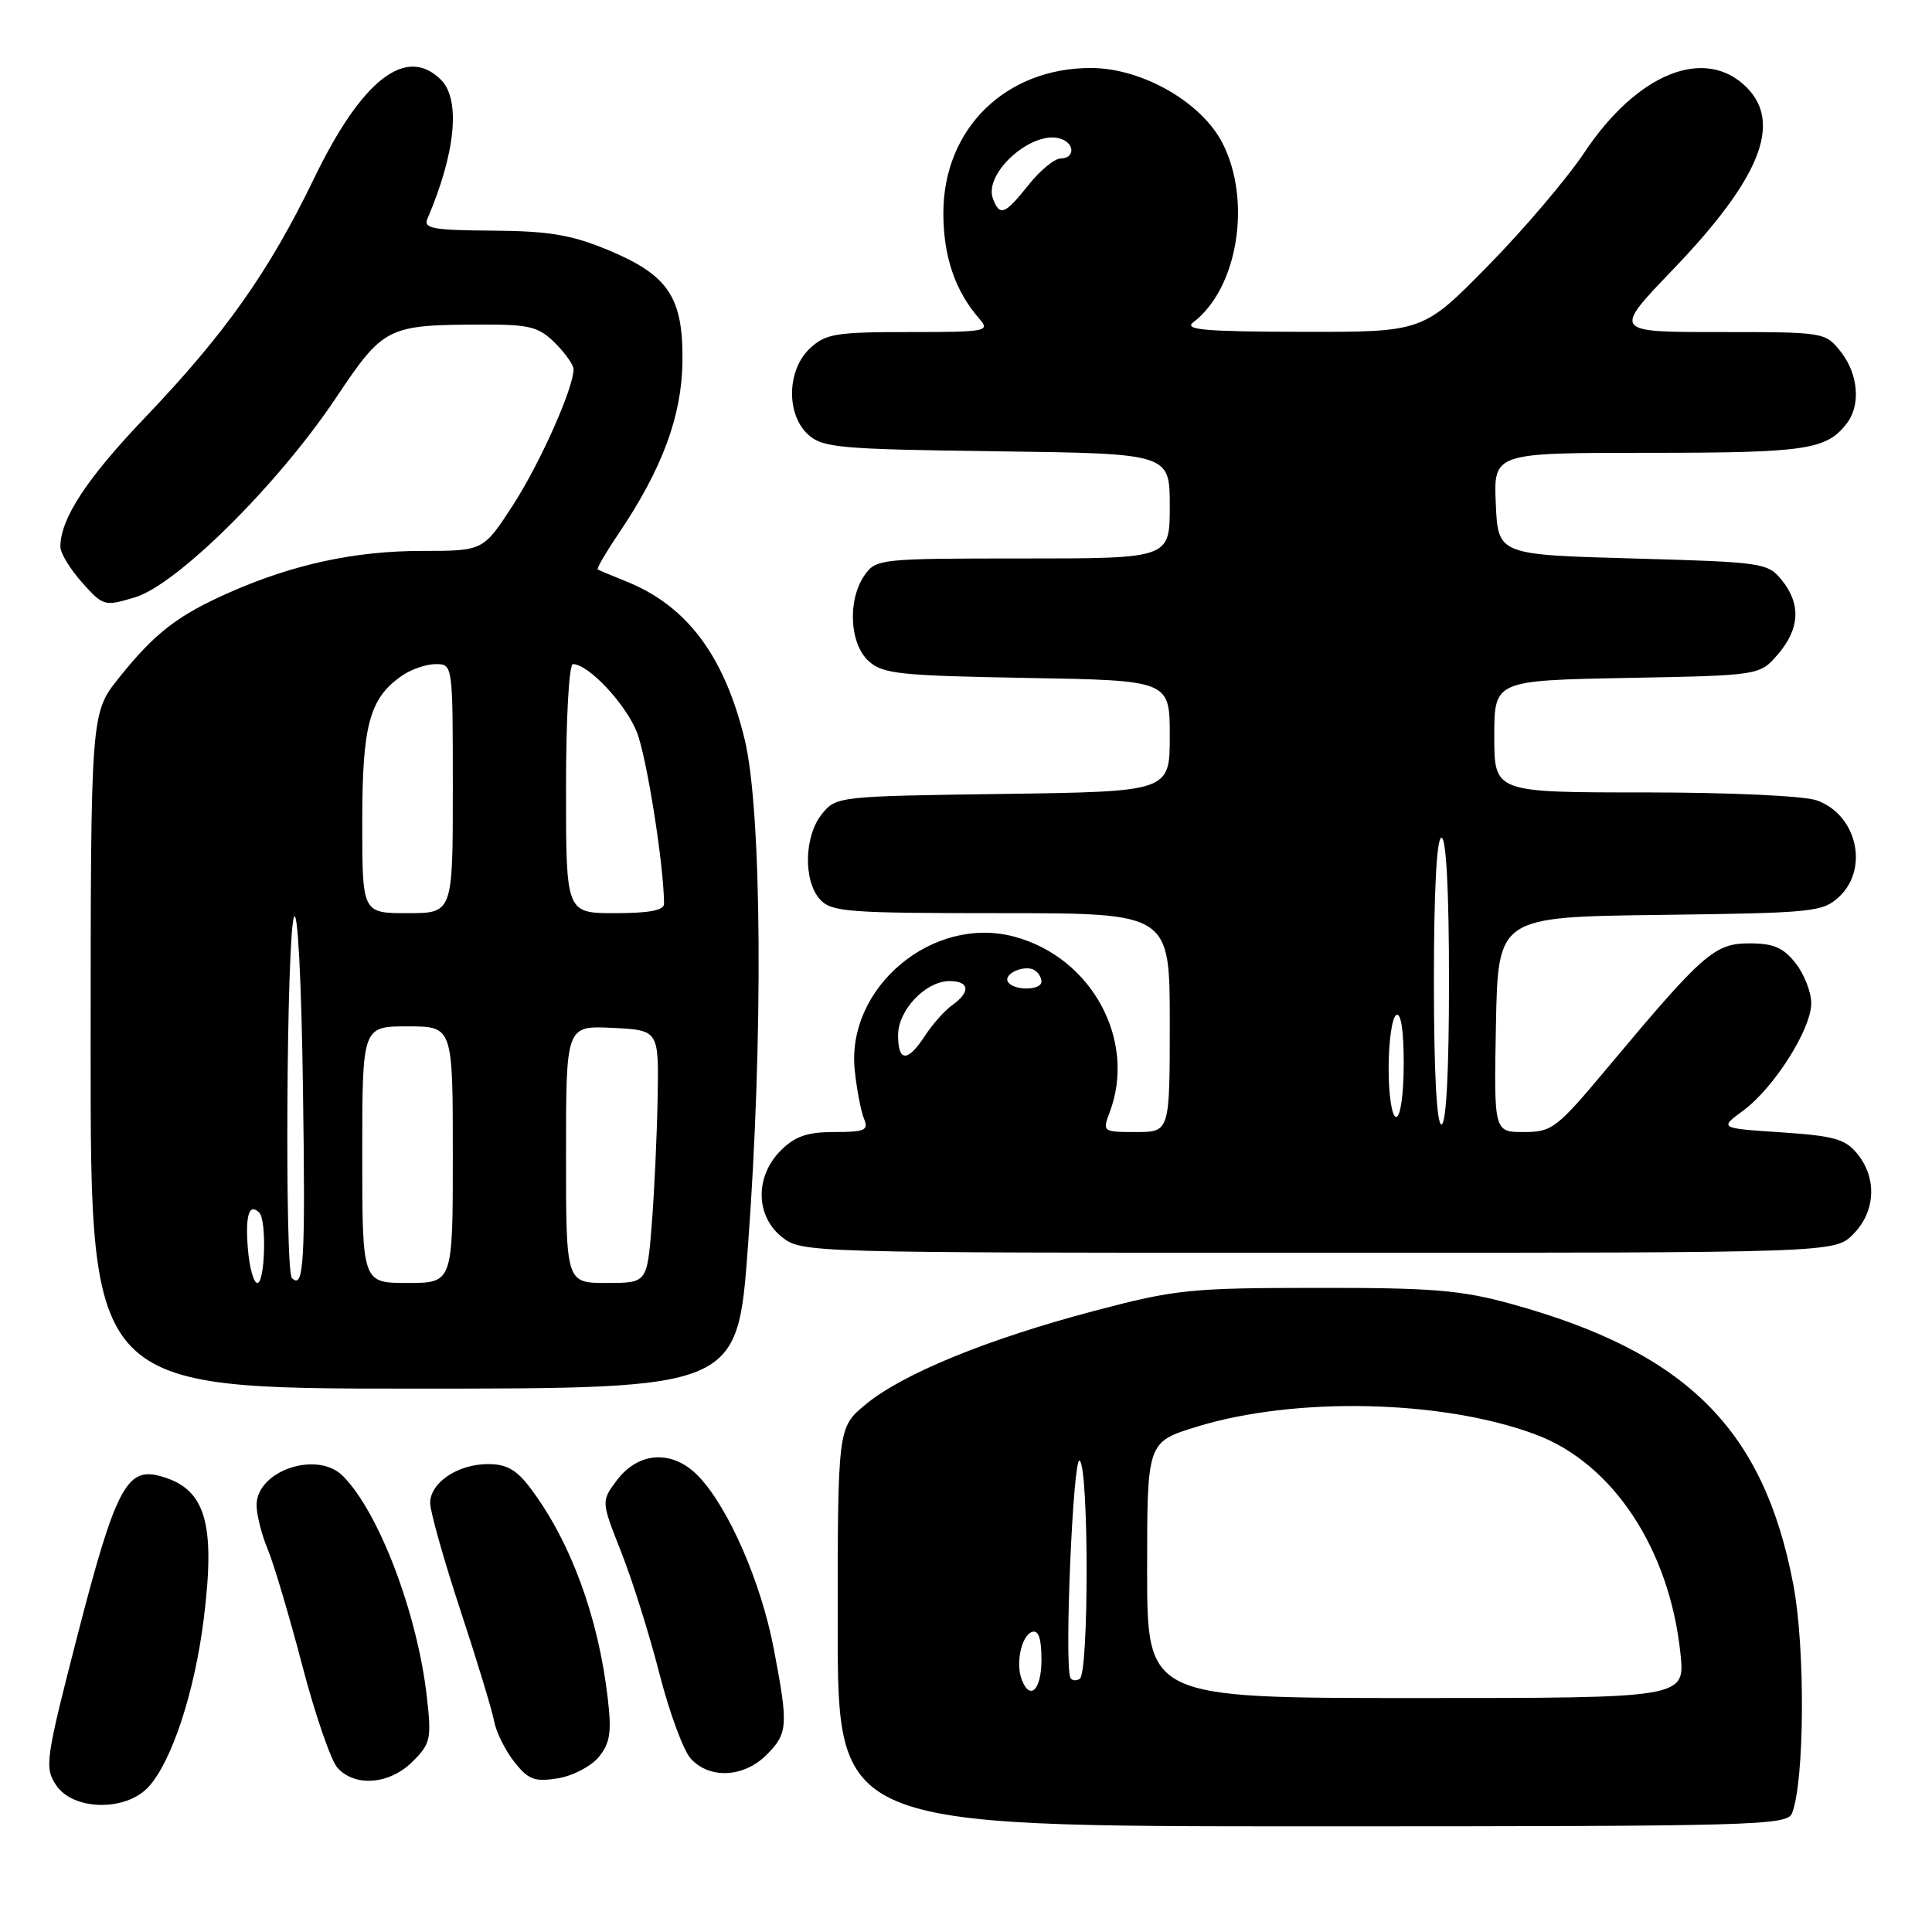 <?xml version="1.0" encoding="UTF-8" standalone="no"?>
<!DOCTYPE svg PUBLIC "-//W3C//DTD SVG 1.1//EN" "http://www.w3.org/Graphics/SVG/1.1/DTD/svg11.dtd" >
<svg xmlns="http://www.w3.org/2000/svg" xmlns:xlink="http://www.w3.org/1999/xlink" version="1.1" viewBox="0 0 256 256">
 <g >
 <path fill="currentColor"
d=" M 237.46 240.25 C 239.12 235.95 239.22 218.35 237.63 210.00 C 233.72 189.38 223.51 179.20 200.30 172.79 C 193.63 170.95 189.89 170.63 174.50 170.65 C 157.67 170.66 155.75 170.86 144.99 173.70 C 130.84 177.44 119.66 182.01 114.73 186.07 C 111.00 189.15 111.00 189.15 111.00 215.57 C 111.00 242.00 111.00 242.00 173.89 242.00 C 232.87 242.00 236.83 241.89 237.46 240.25 Z  M 19.70 236.75 C 22.78 233.37 25.80 224.16 27.00 214.50 C 28.61 201.54 27.19 197.08 20.96 195.52 C 16.77 194.48 15.21 197.55 10.34 216.41 C 6.03 233.14 5.88 234.16 7.42 236.52 C 9.66 239.93 16.68 240.07 19.70 236.75 Z  M 54.67 233.42 C 57.06 231.04 57.19 230.42 56.56 224.84 C 55.31 213.78 50.20 200.34 45.43 195.57 C 42.02 192.16 34.00 194.87 34.00 199.43 C 34.00 200.71 34.66 203.34 35.47 205.27 C 36.28 207.21 38.33 214.12 40.04 220.64 C 41.74 227.16 43.85 233.28 44.72 234.25 C 47.06 236.83 51.64 236.45 54.67 233.42 Z  M 79.34 232.81 C 80.84 230.97 81.06 229.55 80.53 225.03 C 79.29 214.28 75.62 204.30 70.33 197.25 C 68.47 194.76 67.15 194.00 64.67 194.00 C 60.65 194.00 57.00 196.46 57.00 199.16 C 57.00 200.28 58.80 206.67 61.00 213.35 C 63.20 220.03 65.22 226.66 65.48 228.09 C 65.74 229.51 66.94 231.92 68.13 233.44 C 70.00 235.82 70.82 236.13 73.91 235.64 C 75.88 235.32 78.33 234.05 79.34 232.81 Z  M 101.55 232.55 C 104.42 229.67 104.48 228.70 102.52 218.42 C 100.84 209.68 96.58 199.88 92.63 195.69 C 89.20 192.05 84.61 192.27 81.68 196.22 C 79.66 198.94 79.66 198.94 82.34 205.72 C 83.81 209.45 86.08 216.68 87.38 221.78 C 88.69 226.89 90.55 231.95 91.53 233.03 C 94.00 235.76 98.55 235.54 101.55 232.55 Z  M 99.10 165.25 C 101.15 137.73 100.96 107.48 98.68 98.01 C 95.99 86.89 91.01 80.25 82.95 77.03 C 81.05 76.27 79.37 75.56 79.20 75.45 C 79.04 75.33 80.29 73.19 81.98 70.69 C 87.76 62.11 90.35 55.12 90.43 47.85 C 90.52 39.33 88.55 36.42 80.41 33.06 C 75.67 31.11 72.67 30.61 65.24 30.56 C 57.41 30.51 56.08 30.27 56.63 29.00 C 60.37 20.27 61.06 13.20 58.43 10.57 C 53.83 5.97 47.94 10.54 41.61 23.65 C 35.63 36.01 29.82 44.23 19.26 55.28 C 11.48 63.43 8.00 68.73 8.00 72.45 C 8.00 73.29 9.29 75.41 10.87 77.18 C 13.68 80.32 13.83 80.37 17.88 79.15 C 23.43 77.49 36.76 64.28 44.42 52.86 C 50.90 43.19 51.21 43.03 64.30 43.01 C 70.19 43.00 71.42 43.33 73.55 45.45 C 74.90 46.80 76.00 48.36 76.00 48.92 C 76.00 51.42 71.58 61.34 67.99 66.90 C 64.04 73.00 64.04 73.00 55.92 73.00 C 47.04 73.00 38.84 74.77 30.37 78.52 C 23.53 81.54 20.50 83.89 15.76 89.82 C 12.02 94.50 12.02 94.50 12.01 139.25 C 12.00 184.00 12.00 184.00 54.85 184.00 C 97.71 184.00 97.71 184.00 99.10 165.25 Z  M 245.55 163.55 C 248.51 160.58 248.75 156.15 246.12 152.90 C 244.52 150.93 243.05 150.51 236.03 150.04 C 227.81 149.50 227.81 149.50 230.98 147.16 C 235.06 144.16 240.00 136.37 240.00 132.94 C 240.00 131.47 239.07 129.08 237.93 127.63 C 236.30 125.56 234.99 125.00 231.81 125.00 C 227.20 125.00 225.68 126.33 213.19 141.26 C 206.26 149.55 205.67 150.00 201.91 150.00 C 197.95 150.00 197.95 150.00 198.22 135.75 C 198.50 121.50 198.50 121.50 219.96 121.23 C 240.36 120.97 241.53 120.85 243.71 118.81 C 247.70 115.06 246.02 107.90 240.71 106.05 C 239.00 105.45 229.13 105.00 217.85 105.00 C 198.00 105.00 198.00 105.00 198.00 97.58 C 198.00 90.17 198.00 90.17 215.59 89.83 C 233.18 89.50 233.18 89.50 235.59 86.69 C 238.49 83.31 238.66 80.04 236.09 76.86 C 234.24 74.58 233.60 74.48 216.34 74.00 C 198.50 73.50 198.50 73.50 198.20 66.75 C 197.91 60.00 197.91 60.00 218.52 60.00 C 239.36 60.00 242.02 59.60 244.72 56.09 C 246.58 53.67 246.23 49.56 243.93 46.63 C 241.86 44.01 241.79 44.00 227.79 44.00 C 213.72 44.00 213.72 44.00 221.66 35.73 C 233.20 23.71 236.19 16.33 231.43 11.57 C 225.93 6.08 216.96 9.68 209.95 20.19 C 207.64 23.66 201.87 30.44 197.14 35.25 C 188.54 44.00 188.54 44.00 172.52 43.97 C 159.59 43.94 156.81 43.70 158.12 42.70 C 164.01 38.22 165.90 26.64 161.99 18.97 C 159.21 13.53 151.32 9.02 144.57 9.01 C 133.23 8.99 125.00 17.08 125.00 28.25 C 125.00 33.99 126.57 38.59 129.78 42.25 C 131.23 43.90 130.71 44.00 120.47 44.00 C 110.72 44.00 109.40 44.22 107.31 46.17 C 104.25 49.05 104.15 54.92 107.10 57.60 C 109.02 59.33 111.24 59.53 132.10 59.80 C 155.00 60.10 155.00 60.10 155.00 67.05 C 155.00 74.00 155.00 74.00 135.56 74.00 C 116.60 74.00 116.07 74.06 114.56 76.22 C 112.28 79.48 112.56 85.29 115.10 87.60 C 116.98 89.30 119.20 89.53 136.10 89.83 C 155.00 90.16 155.00 90.16 155.00 97.52 C 155.00 104.89 155.00 104.89 132.91 105.20 C 111.07 105.50 110.80 105.53 108.91 107.86 C 106.55 110.78 106.42 116.70 108.65 119.17 C 110.16 120.84 112.28 121.00 132.65 121.00 C 155.00 121.00 155.00 121.00 155.00 135.50 C 155.00 150.00 155.00 150.00 150.52 150.00 C 146.13 150.00 146.07 149.95 147.02 147.43 C 150.65 137.90 144.70 126.88 134.43 124.12 C 123.60 121.20 112.09 130.84 113.26 141.85 C 113.53 144.41 114.09 147.29 114.49 148.25 C 115.12 149.77 114.60 150.00 110.56 150.00 C 106.96 150.00 105.36 150.55 103.45 152.45 C 100.01 155.90 100.10 161.14 103.63 163.93 C 106.24 165.98 106.99 166.00 174.68 166.00 C 243.09 166.00 243.09 166.00 245.55 163.55 Z  M 152.00 208.04 C 152.00 191.08 152.00 191.08 158.54 189.06 C 171.60 185.03 191.17 185.47 203.49 190.08 C 213.72 193.91 221.22 205.26 222.67 219.11 C 223.28 225.00 223.28 225.00 187.64 225.00 C 152.00 225.00 152.00 225.00 152.00 208.04 Z  M 135.39 222.57 C 134.55 220.40 135.35 216.71 136.75 216.24 C 137.61 215.96 138.00 217.10 138.00 219.92 C 138.00 223.90 136.49 225.43 135.39 222.57 Z  M 141.82 222.27 C 141.02 220.34 142.19 193.00 143.05 193.53 C 144.28 194.29 144.30 221.70 143.07 222.46 C 142.56 222.77 141.99 222.69 141.82 222.27 Z  M 32.84 165.41 C 32.49 160.99 33.02 159.35 34.36 160.69 C 35.35 161.68 35.12 170.00 34.10 170.00 C 33.61 170.00 33.04 167.94 32.84 165.41 Z  M 38.68 169.35 C 37.71 168.38 37.97 123.91 38.96 121.50 C 39.44 120.34 39.94 129.85 40.14 144.00 C 40.48 167.26 40.27 170.94 38.68 169.35 Z  M 48.00 153.00 C 48.00 136.00 48.00 136.00 54.00 136.00 C 60.00 136.00 60.00 136.00 60.00 153.00 C 60.00 170.00 60.00 170.00 54.00 170.00 C 48.00 170.00 48.00 170.00 48.00 153.00 Z  M 75.00 152.95 C 75.00 135.90 75.00 135.90 81.15 136.20 C 87.30 136.50 87.30 136.50 87.14 145.50 C 87.05 150.45 86.70 157.99 86.36 162.25 C 85.74 170.00 85.74 170.00 80.37 170.00 C 75.00 170.00 75.00 170.00 75.00 152.95 Z  M 48.00 108.95 C 48.00 96.07 48.95 92.55 53.22 89.56 C 54.44 88.70 56.47 88.00 57.72 88.00 C 60.00 88.00 60.00 88.00 60.00 104.50 C 60.00 121.00 60.00 121.00 54.00 121.00 C 48.00 121.00 48.00 121.00 48.00 108.95 Z  M 75.00 104.50 C 75.00 95.08 75.40 88.00 75.92 88.00 C 77.96 88.00 82.87 93.23 84.38 96.99 C 85.68 100.25 87.96 114.58 87.99 119.75 C 88.00 120.62 86.04 121.00 81.50 121.00 C 75.00 121.00 75.00 121.00 75.00 104.50 Z  M 190.00 130.00 C 190.00 118.00 190.37 111.00 191.00 111.00 C 191.63 111.00 192.00 118.00 192.00 130.00 C 192.00 142.00 191.63 149.00 191.00 149.00 C 190.37 149.00 190.00 142.00 190.00 130.00 Z  M 184.00 141.56 C 184.00 138.02 184.45 134.84 185.00 134.50 C 185.63 134.11 186.00 136.49 186.00 140.94 C 186.00 144.98 185.57 148.00 185.00 148.00 C 184.44 148.00 184.00 145.19 184.00 141.56 Z  M 119.00 137.17 C 119.00 133.84 122.65 130.00 125.81 130.00 C 128.48 130.00 128.64 131.43 126.17 133.19 C 125.16 133.91 123.54 135.74 122.56 137.25 C 120.27 140.77 119.00 140.75 119.00 137.17 Z  M 133.56 130.10 C 132.90 129.03 135.80 127.76 137.09 128.56 C 137.59 128.87 138.00 129.54 138.00 130.06 C 138.00 131.26 134.30 131.30 133.56 130.10 Z  M 131.58 26.36 C 130.25 22.89 136.99 17.02 140.67 18.43 C 142.46 19.11 142.36 21.00 140.54 21.00 C 139.74 21.00 137.83 22.57 136.29 24.50 C 133.15 28.44 132.48 28.70 131.58 26.36 Z "/>
</g>
</svg>